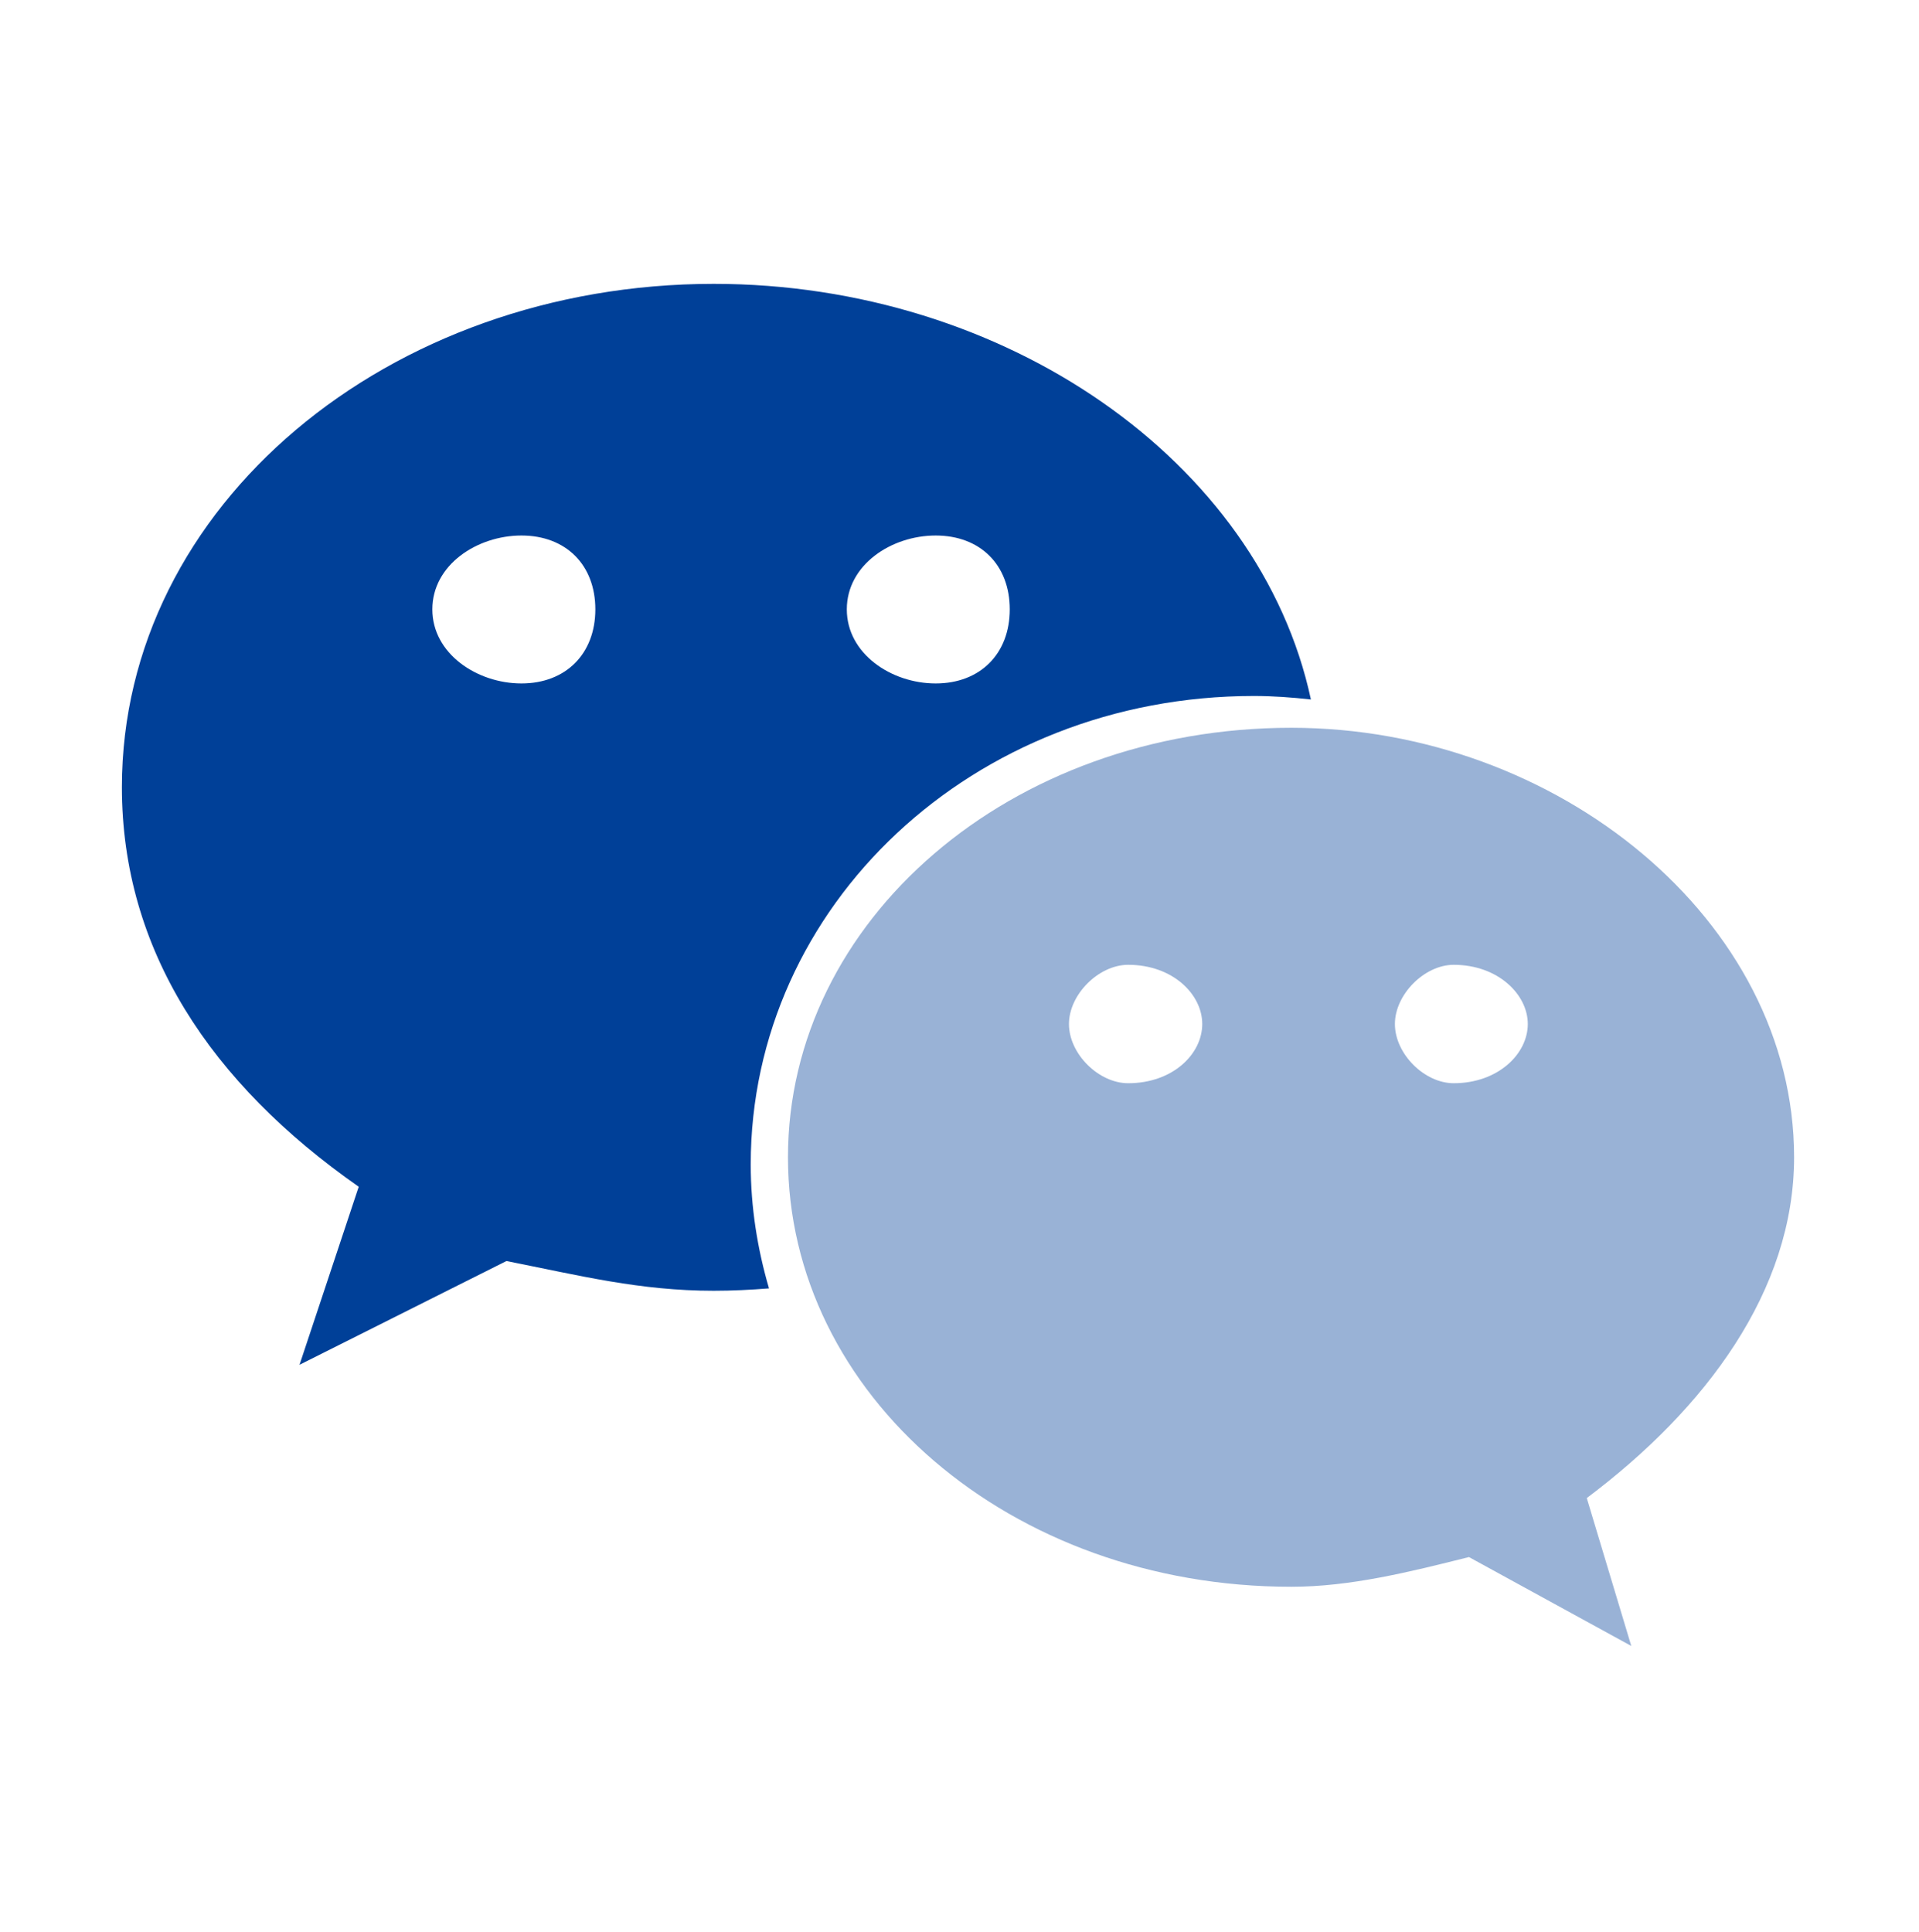 <svg xmlns='http://www.w3.org/2000/svg' width='144' height='145' viewBox='0 0 144 145' fill='none'><path d='M94.093 52.227C95.532 52.227 96.957 52.333 98.369 52.49C94.526 34.596 75.396 21.301 53.558 21.301C29.145 21.301 9.147 37.942 9.147 59.073C9.147 71.27 15.8 81.286 26.918 89.055L22.476 102.415L38.002 94.629C43.557 95.729 48.014 96.86 53.558 96.86C54.952 96.86 56.334 96.79 57.705 96.683C56.837 93.713 56.334 90.603 56.334 87.377C56.334 67.974 72.996 52.227 94.093 52.227ZM70.213 40.186C73.557 40.186 75.772 42.386 75.772 45.728C75.772 49.056 73.557 51.287 70.213 51.287C66.884 51.287 63.544 49.056 63.544 45.728C63.544 42.386 66.884 40.186 70.213 40.186H70.213ZM39.131 51.287C35.802 51.287 32.443 49.056 32.443 45.728C32.443 42.386 35.802 40.186 39.131 40.186C42.459 40.186 44.674 42.386 44.674 45.728C44.674 49.056 42.459 51.287 39.131 51.287Z' fill='#004098'/><path opacity='0.4' d='M134.627 86.843C134.627 69.087 116.859 54.613 96.903 54.613C75.772 54.613 59.129 69.087 59.129 86.843C59.129 104.63 75.772 119.073 96.903 119.073C101.326 119.073 105.787 117.958 110.229 116.844L122.41 123.515L119.07 112.416C127.985 105.728 134.627 96.859 134.627 86.843ZM84.656 81.286C82.445 81.286 80.214 79.086 80.214 76.842C80.214 74.629 82.445 72.4 84.656 72.4C88.016 72.4 90.215 74.629 90.215 76.842C90.215 79.086 88.016 81.286 84.656 81.286ZM109.085 81.286C106.889 81.286 104.673 79.086 104.673 76.842C104.673 74.629 106.889 72.4 109.085 72.4C112.413 72.4 114.644 74.629 114.644 76.842C114.644 79.086 112.413 81.286 109.085 81.286Z' fill='#004098'/></svg>